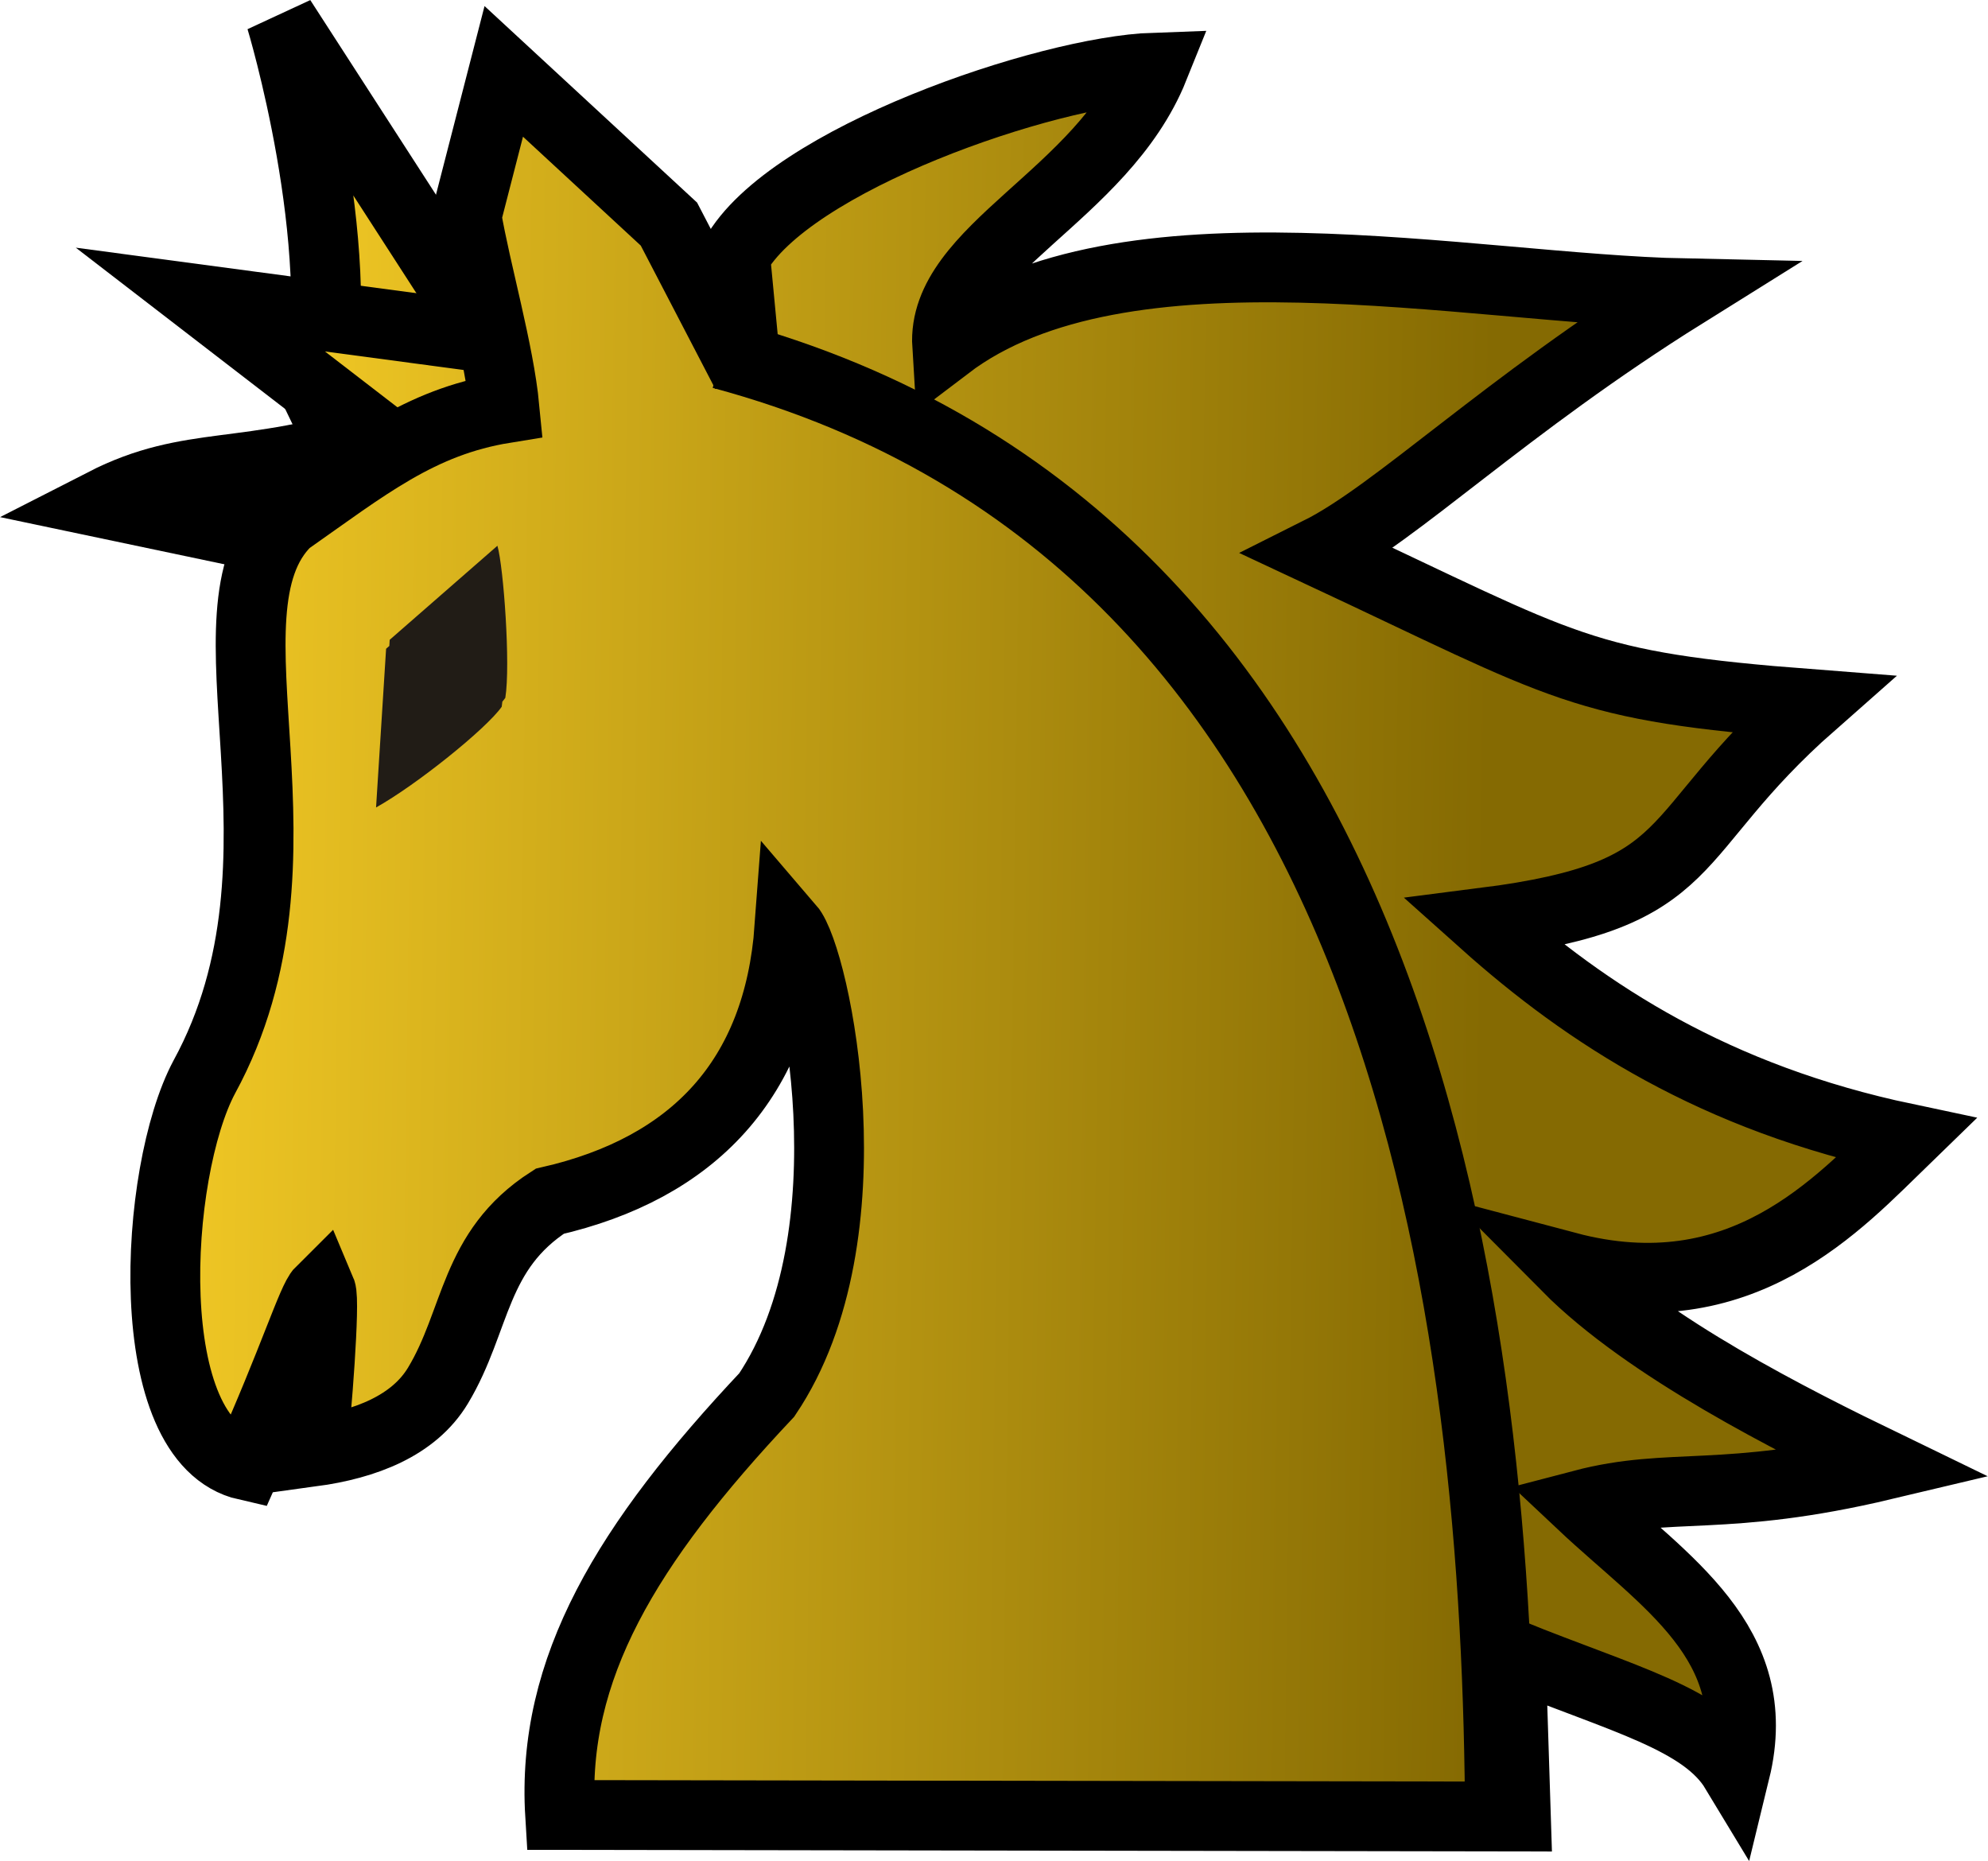 <?xml version="1.0" encoding="UTF-8" standalone="no"?>
<svg
   viewBox="0 0 304.155 284.743"
   version="1.1"
   id="svg4"
   width="80.474mm"
   height="75.338mm"
   xml:space="preserve"
   xmlns:xlink="http://www.w3.org/1999/xlink"
   xmlns="http://www.w3.org/2000/svg"
   xmlns:svg="http://www.w3.org/2000/svg"><defs
     id="defs4"><linearGradient
       id="linearGradient23"><stop
         style="stop-color:#fad028;stop-opacity:1;"
         offset="0"
         id="stop23" /><stop
         style="stop-color:#856a02;stop-opacity:1;"
         offset="1"
         id="stop24" /></linearGradient><linearGradient
       xlink:href="#linearGradient23"
       id="linearGradient24"
       x1="72.207"
       y1="336.706"
       x2="265.391"
       y2="337.85"
       gradientUnits="userSpaceOnUse" /><linearGradient
       xlink:href="#linearGradient23"
       id="linearGradient29"
       gradientUnits="userSpaceOnUse"
       x1="78.803"
       y1="335.398"
       x2="265.391"
       y2="337.85" /><linearGradient
       xlink:href="#linearGradient23"
       id="linearGradient30"
       gradientUnits="userSpaceOnUse"
       x1="72.207"
       y1="336.706"
       x2="265.391"
       y2="337.85" /><linearGradient
       xlink:href="#linearGradient23"
       id="linearGradient31"
       gradientUnits="userSpaceOnUse"
       x1="72.207"
       y1="336.706"
       x2="265.391"
       y2="337.85" /><linearGradient
       xlink:href="#linearGradient23"
       id="linearGradient33"
       gradientUnits="userSpaceOnUse"
       x1="72.207"
       y1="336.706"
       x2="265.391"
       y2="337.85" /><linearGradient
       xlink:href="#linearGradient23"
       id="linearGradient34"
       gradientUnits="userSpaceOnUse"
       x1="72.207"
       y1="336.706"
       x2="265.391"
       y2="337.85" /></defs><g
     id="g30"
     style="stroke-width:10.394;stroke-dasharray:none"
     transform="matrix(1.028,0,0,1.028,-47.727,-40.933)"><g
       id="g22"
       style="fill:url(#linearGradient24);stroke-width:10.394;stroke-dasharray:none"><path
         style="fill:url(#linearGradient30);fill-rule:evenodd;stroke:#000000;stroke-width:10.394;stroke-dasharray:none"
         d="M 121.444,94.063 88.24,42.649 c 0,0 10.121,33.33 5.549,56.263 l 10.52,21.841"
         id="path16-1" /><path
         style="fill:url(#linearGradient31);fill-rule:evenodd;stroke:#000000;stroke-width:10.394;stroke-dasharray:none"
         d="m 86.192,119.821 -24.305,-5.113 c 13.054,-6.675 21.044,-3.315 41.024,-9.774 l -26.662,-20.538 70.801,9.463 2.529,0.075 2.156,0.064"
         id="path16" /><g
         id="g6"
         transform="matrix(1.146,0,0,1.146,-38.777,-37.767)"
         style="fill:url(#linearGradient34);stroke-width:9.066;stroke-dasharray:none"><g
           id="g29"
           style="fill:url(#linearGradient33);stroke-width:9.066;stroke-dasharray:none"><path
             style="fill:url(#linearGradient29);fill-rule:evenodd;stroke:#000000;stroke-width:9.066;stroke-dasharray:none"
             d="m 147.091,303.378 124.124,0.201 -0.674,-21.129 c 14.603,5.9 25.097,8.433 29.166,15.168 4.045,-16.564 -9.273,-24.586 -19.856,-34.541 11.545,-3.027 18.306,-0.181 39.208,-5.15 -11.859,-5.746 -30.738,-15.192 -41.213,-25.74 22.647,6.001 35.302,-8.233 44.011,-16.677 -24.798,-5.227 -41.449,-16.106 -54.761,-28.007 28.541,-3.631 22.977,-11.129 42.548,-28.363 -30.3,-2.336 -31.388,-4.554 -63.963,-19.78 10.045,-5.027 23.955,-18.891 47.459,-33.566 -28.087,-0.596 -73.011,-10.524 -95.788,6.783 -0.766,-12.419 20.119,-19.395 26.845,-36.1 -13.844,0.478 -47.443,11.918 -54.375,24.457 l 1.447,15.191 -10.047,-19.326 -21.451,-19.831 -4.846,18.824 c 1.278,7.41 4.226,17.433 4.945,24.926 -11.061,1.793 -18.088,7.548 -28.249,14.671 -12.122,11.781 4.845,43.59 -10.743,72.163 -6.604,12.372 -8.575,47.25 5.493,50.446 6.191,-13.874 8.503,-21.527 9.667,-22.678 0.559,1.323 -0.598,16.147 -1.18,20.888 6.955,-0.947 13.229,-3.374 16.368,-8.587 5.112,-8.488 4.569,-17.537 14.509,-23.935 18.677,-4.278 29.687,-15.874 31.141,-35.537 3.356,3.904 11.036,39.909 -2.947,60.684 -18.204,19.342 -27.997,35.554 -26.84,54.544 z"
             id="path5" /><path
             style="fill:none;fill-rule:evenodd;stroke:#000000;stroke-width:9.066;stroke-dasharray:none"
             d="M 269.147,304.301 C 268.884,240.395 258.09,137.867 168.082,113.691"
             id="path6" /></g></g></g></g><path
     d="m 75.551,84.855 -16.48,14.388 -1.536,24.281 c 6.189,-3.457 16.854,-12.033 19.225,-15.405 0.814,-5.036 -0.266,-19.986 -1.21,-23.264 z m 0.552,-1.369 -16.48,14.388 -1.536,24.281 c 6.189,-3.457 16.854,-12.033 19.225,-15.405 0.814,-5.036 -0.266,-19.986 -1.21,-23.264 z"
     fill="#1f1a17"
     fill-opacity="0.992"
     opacity="0.99"
     id="path13-9"
     style="stroke-width:5.473" /></svg>
